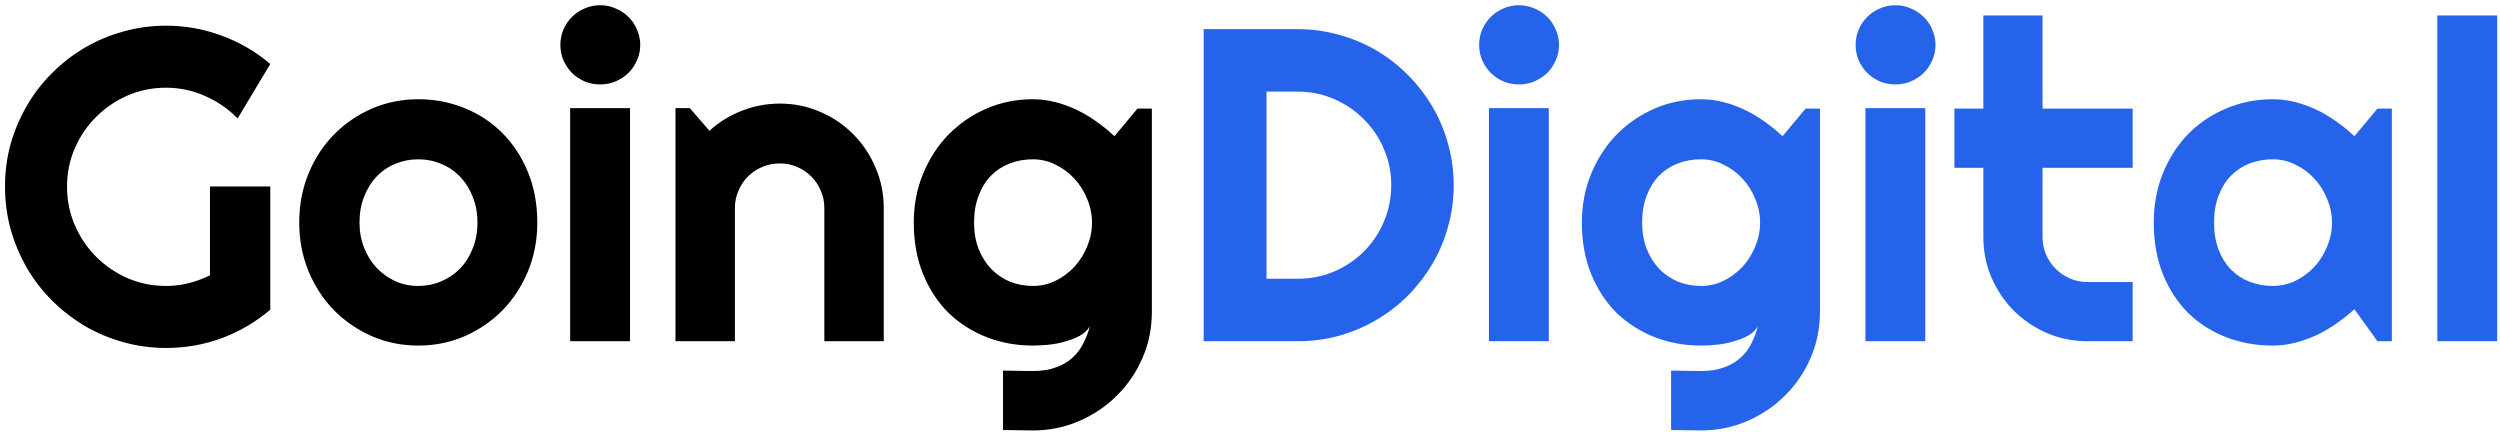 <svg width="359" height="62" viewBox="0 0 359 62" fill="none" xmlns="http://www.w3.org/2000/svg">
<path d="M38.812 44.469C36.729 46.24 34.406 47.604 31.844 48.562C29.281 49.5 26.615 49.969 23.844 49.969C21.719 49.969 19.667 49.688 17.688 49.125C15.729 48.583 13.896 47.812 12.188 46.812C10.479 45.792 8.917 44.583 7.5 43.188C6.083 41.771 4.875 40.208 3.875 38.5C2.875 36.771 2.094 34.917 1.531 32.938C0.99 30.958 0.719 28.906 0.719 26.781C0.719 24.656 0.99 22.615 1.531 20.656C2.094 18.698 2.875 16.865 3.875 15.156C4.875 13.427 6.083 11.865 7.5 10.469C8.917 9.052 10.479 7.844 12.188 6.844C13.896 5.844 15.729 5.073 17.688 4.531C19.667 3.969 21.719 3.688 23.844 3.688C26.615 3.688 29.281 4.167 31.844 5.125C34.406 6.062 36.729 7.417 38.812 9.188L34.125 17C32.771 15.625 31.208 14.552 29.438 13.781C27.667 12.99 25.802 12.594 23.844 12.594C21.885 12.594 20.042 12.969 18.312 13.719C16.604 14.469 15.104 15.49 13.812 16.781C12.521 18.052 11.5 19.552 10.75 21.281C10 22.99 9.625 24.823 9.625 26.781C9.625 28.76 10 30.615 10.75 32.344C11.5 34.073 12.521 35.583 13.812 36.875C15.104 38.167 16.604 39.188 18.312 39.938C20.042 40.688 21.885 41.062 23.844 41.062C24.969 41.062 26.062 40.927 27.125 40.656C28.188 40.385 29.198 40.01 30.156 39.531V26.781H38.812V44.469ZM77.156 31.969C77.156 34.469 76.708 36.802 75.812 38.969C74.917 41.115 73.698 42.979 72.156 44.562C70.615 46.125 68.802 47.365 66.719 48.281C64.656 49.177 62.438 49.625 60.062 49.625C57.708 49.625 55.49 49.177 53.406 48.281C51.344 47.365 49.531 46.125 47.969 44.562C46.427 42.979 45.208 41.115 44.312 38.969C43.417 36.802 42.969 34.469 42.969 31.969C42.969 29.427 43.417 27.073 44.312 24.906C45.208 22.74 46.427 20.875 47.969 19.312C49.531 17.729 51.344 16.49 53.406 15.594C55.49 14.698 57.708 14.25 60.062 14.25C62.438 14.25 64.656 14.677 66.719 15.531C68.802 16.365 70.615 17.562 72.156 19.125C73.698 20.667 74.917 22.531 75.812 24.719C76.708 26.885 77.156 29.302 77.156 31.969ZM68.562 31.969C68.562 30.594 68.333 29.354 67.875 28.25C67.438 27.125 66.833 26.167 66.062 25.375C65.292 24.562 64.385 23.948 63.344 23.531C62.323 23.094 61.229 22.875 60.062 22.875C58.896 22.875 57.792 23.094 56.75 23.531C55.729 23.948 54.833 24.562 54.062 25.375C53.312 26.167 52.719 27.125 52.281 28.25C51.844 29.354 51.625 30.594 51.625 31.969C51.625 33.26 51.844 34.458 52.281 35.562C52.719 36.667 53.312 37.625 54.062 38.438C54.833 39.25 55.729 39.896 56.75 40.375C57.792 40.833 58.896 41.062 60.062 41.062C61.229 41.062 62.323 40.844 63.344 40.406C64.385 39.969 65.292 39.354 66.062 38.562C66.833 37.771 67.438 36.812 67.875 35.688C68.333 34.562 68.562 33.323 68.562 31.969ZM91.938 6.438C91.938 7.229 91.781 7.969 91.469 8.656C91.177 9.344 90.771 9.948 90.25 10.469C89.729 10.969 89.115 11.375 88.406 11.688C87.719 11.979 86.979 12.125 86.188 12.125C85.396 12.125 84.646 11.979 83.938 11.688C83.25 11.375 82.646 10.969 82.125 10.469C81.625 9.948 81.219 9.344 80.906 8.656C80.615 7.969 80.469 7.229 80.469 6.438C80.469 5.667 80.615 4.938 80.906 4.25C81.219 3.542 81.625 2.938 82.125 2.438C82.646 1.917 83.25 1.51 83.938 1.219C84.646 0.906 85.396 0.75 86.188 0.75C86.979 0.75 87.719 0.906 88.406 1.219C89.115 1.51 89.729 1.917 90.25 2.438C90.771 2.938 91.177 3.542 91.469 4.25C91.781 4.938 91.938 5.667 91.938 6.438ZM90.469 49H81.875V15.531H90.469V49ZM105.531 49H97V15.531H99.062L101.875 18.781C103.25 17.531 104.802 16.573 106.531 15.906C108.281 15.219 110.104 14.875 112 14.875C114.042 14.875 115.969 15.271 117.781 16.062C119.594 16.833 121.177 17.906 122.531 19.281C123.885 20.635 124.948 22.229 125.719 24.062C126.51 25.875 126.906 27.812 126.906 29.875V49H118.375V29.875C118.375 29 118.208 28.177 117.875 27.406C117.542 26.615 117.083 25.927 116.5 25.344C115.917 24.76 115.24 24.302 114.469 23.969C113.698 23.635 112.875 23.469 112 23.469C111.104 23.469 110.26 23.635 109.469 23.969C108.677 24.302 107.99 24.76 107.406 25.344C106.823 25.927 106.365 26.615 106.031 27.406C105.698 28.177 105.531 29 105.531 29.875V49ZM156.812 31.969C156.812 30.802 156.583 29.677 156.125 28.594C155.688 27.49 155.083 26.521 154.312 25.688C153.542 24.833 152.635 24.156 151.594 23.656C150.573 23.135 149.479 22.875 148.312 22.875C147.146 22.875 146.042 23.073 145 23.469C143.979 23.865 143.083 24.448 142.312 25.219C141.562 25.99 140.969 26.948 140.531 28.094C140.094 29.219 139.875 30.51 139.875 31.969C139.875 33.365 140.094 34.625 140.531 35.75C140.969 36.854 141.562 37.802 142.312 38.594C143.083 39.385 143.979 40 145 40.438C146.042 40.854 147.146 41.062 148.312 41.062C149.479 41.062 150.573 40.812 151.594 40.312C152.635 39.792 153.542 39.115 154.312 38.281C155.083 37.427 155.688 36.458 156.125 35.375C156.583 34.271 156.812 33.135 156.812 31.969ZM165.406 44.781C165.406 47.135 164.958 49.344 164.062 51.406C163.167 53.469 161.938 55.271 160.375 56.812C158.833 58.354 157.021 59.573 154.938 60.469C152.875 61.365 150.667 61.812 148.312 61.812L144.031 61.75V53.219L148.25 53.281C149.583 53.281 150.719 53.104 151.656 52.75C152.594 52.417 153.385 51.948 154.031 51.344C154.677 50.76 155.188 50.083 155.562 49.312C155.958 48.542 156.271 47.729 156.5 46.875C156.167 47.417 155.688 47.865 155.062 48.219C154.438 48.552 153.74 48.823 152.969 49.031C152.219 49.26 151.427 49.417 150.594 49.5C149.781 49.583 149.021 49.625 148.312 49.625C145.958 49.625 143.74 49.219 141.656 48.406C139.594 47.594 137.781 46.438 136.219 44.938C134.677 43.417 133.458 41.562 132.562 39.375C131.667 37.188 131.219 34.719 131.219 31.969C131.219 29.448 131.667 27.104 132.562 24.938C133.458 22.771 134.677 20.896 136.219 19.312C137.781 17.729 139.594 16.49 141.656 15.594C143.74 14.698 145.958 14.25 148.312 14.25C149.396 14.25 150.469 14.385 151.531 14.656C152.594 14.927 153.625 15.302 154.625 15.781C155.625 16.26 156.573 16.823 157.469 17.469C158.385 18.115 159.24 18.812 160.031 19.562L163.344 15.594H165.406V44.781Z" fill="black"/>
<path d="M208.75 26.594C208.75 28.656 208.479 30.646 207.938 32.562C207.417 34.458 206.667 36.24 205.688 37.906C204.708 39.552 203.542 41.062 202.188 42.438C200.833 43.792 199.323 44.958 197.656 45.938C195.99 46.917 194.198 47.677 192.281 48.219C190.385 48.74 188.406 49 186.344 49H172.844V4.188H186.344C188.406 4.188 190.385 4.458 192.281 5C194.198 5.521 195.99 6.271 197.656 7.25C199.323 8.229 200.833 9.406 202.188 10.781C203.542 12.135 204.708 13.646 205.688 15.312C206.667 16.958 207.417 18.74 207.938 20.656C208.479 22.552 208.75 24.531 208.75 26.594ZM199.781 26.594C199.781 24.74 199.427 23 198.719 21.375C198.031 19.75 197.073 18.333 195.844 17.125C194.635 15.896 193.208 14.927 191.562 14.219C189.938 13.51 188.198 13.156 186.344 13.156H181.875V40.031H186.344C188.198 40.031 189.938 39.688 191.562 39C193.208 38.292 194.635 37.333 195.844 36.125C197.073 34.896 198.031 33.469 198.719 31.844C199.427 30.198 199.781 28.448 199.781 26.594ZM223.875 6.438C223.875 7.229 223.719 7.969 223.406 8.656C223.115 9.344 222.708 9.948 222.188 10.469C221.667 10.969 221.052 11.375 220.344 11.688C219.656 11.979 218.917 12.125 218.125 12.125C217.333 12.125 216.583 11.979 215.875 11.688C215.188 11.375 214.583 10.969 214.062 10.469C213.562 9.948 213.156 9.344 212.844 8.656C212.552 7.969 212.406 7.229 212.406 6.438C212.406 5.667 212.552 4.938 212.844 4.25C213.156 3.542 213.562 2.938 214.062 2.438C214.583 1.917 215.188 1.51 215.875 1.219C216.583 0.906 217.333 0.75 218.125 0.75C218.917 0.75 219.656 0.906 220.344 1.219C221.052 1.51 221.667 1.917 222.188 2.438C222.708 2.938 223.115 3.542 223.406 4.25C223.719 4.938 223.875 5.667 223.875 6.438ZM222.406 49H213.812V15.531H222.406V49ZM252.75 31.969C252.75 30.802 252.521 29.677 252.062 28.594C251.625 27.49 251.021 26.521 250.25 25.688C249.479 24.833 248.573 24.156 247.531 23.656C246.51 23.135 245.417 22.875 244.25 22.875C243.083 22.875 241.979 23.073 240.938 23.469C239.917 23.865 239.021 24.448 238.25 25.219C237.5 25.99 236.906 26.948 236.469 28.094C236.031 29.219 235.812 30.51 235.812 31.969C235.812 33.365 236.031 34.625 236.469 35.75C236.906 36.854 237.5 37.802 238.25 38.594C239.021 39.385 239.917 40 240.938 40.438C241.979 40.854 243.083 41.062 244.25 41.062C245.417 41.062 246.51 40.812 247.531 40.312C248.573 39.792 249.479 39.115 250.25 38.281C251.021 37.427 251.625 36.458 252.062 35.375C252.521 34.271 252.75 33.135 252.75 31.969ZM261.344 44.781C261.344 47.135 260.896 49.344 260 51.406C259.104 53.469 257.875 55.271 256.312 56.812C254.771 58.354 252.958 59.573 250.875 60.469C248.812 61.365 246.604 61.812 244.25 61.812L239.969 61.75V53.219L244.188 53.281C245.521 53.281 246.656 53.104 247.594 52.75C248.531 52.417 249.323 51.948 249.969 51.344C250.615 50.76 251.125 50.083 251.5 49.312C251.896 48.542 252.208 47.729 252.438 46.875C252.104 47.417 251.625 47.865 251 48.219C250.375 48.552 249.677 48.823 248.906 49.031C248.156 49.26 247.365 49.417 246.531 49.5C245.719 49.583 244.958 49.625 244.25 49.625C241.896 49.625 239.677 49.219 237.594 48.406C235.531 47.594 233.719 46.438 232.156 44.938C230.615 43.417 229.396 41.562 228.5 39.375C227.604 37.188 227.156 34.719 227.156 31.969C227.156 29.448 227.604 27.104 228.5 24.938C229.396 22.771 230.615 20.896 232.156 19.312C233.719 17.729 235.531 16.49 237.594 15.594C239.677 14.698 241.896 14.25 244.25 14.25C245.333 14.25 246.406 14.385 247.469 14.656C248.531 14.927 249.562 15.302 250.562 15.781C251.562 16.26 252.51 16.823 253.406 17.469C254.323 18.115 255.177 18.812 255.969 19.562L259.281 15.594H261.344V44.781ZM277.938 6.438C277.938 7.229 277.781 7.969 277.469 8.656C277.177 9.344 276.771 9.948 276.25 10.469C275.729 10.969 275.115 11.375 274.406 11.688C273.719 11.979 272.979 12.125 272.188 12.125C271.396 12.125 270.646 11.979 269.938 11.688C269.25 11.375 268.646 10.969 268.125 10.469C267.625 9.948 267.219 9.344 266.906 8.656C266.615 7.969 266.469 7.229 266.469 6.438C266.469 5.667 266.615 4.938 266.906 4.25C267.219 3.542 267.625 2.938 268.125 2.438C268.646 1.917 269.25 1.51 269.938 1.219C270.646 0.906 271.396 0.75 272.188 0.75C272.979 0.75 273.719 0.906 274.406 1.219C275.115 1.51 275.729 1.917 276.25 2.438C276.771 2.938 277.177 3.542 277.469 4.25C277.781 4.938 277.938 5.667 277.938 6.438ZM276.469 49H267.875V15.531H276.469V49ZM299.781 49C297.719 49 295.781 48.615 293.969 47.844C292.156 47.052 290.562 45.979 289.188 44.625C287.833 43.25 286.76 41.656 285.969 39.844C285.198 38.031 284.812 36.094 284.812 34.031V24.094H280.656V15.594H284.812V2.219H293.312V15.594H306.25V24.094H293.312V34.031C293.312 34.927 293.479 35.771 293.812 36.562C294.146 37.333 294.604 38.01 295.188 38.594C295.771 39.177 296.458 39.646 297.25 40C298.042 40.333 298.885 40.5 299.781 40.5H306.25V49H299.781ZM343.469 49H341.406L338.094 44.406C337.281 45.135 336.417 45.823 335.5 46.469C334.604 47.094 333.656 47.646 332.656 48.125C331.656 48.583 330.625 48.948 329.562 49.219C328.521 49.49 327.458 49.625 326.375 49.625C324.021 49.625 321.802 49.229 319.719 48.438C317.656 47.646 315.844 46.5 314.281 45C312.74 43.479 311.521 41.625 310.625 39.438C309.729 37.25 309.281 34.76 309.281 31.969C309.281 29.365 309.729 26.979 310.625 24.812C311.521 22.625 312.74 20.75 314.281 19.188C315.844 17.625 317.656 16.417 319.719 15.562C321.802 14.688 324.021 14.25 326.375 14.25C327.458 14.25 328.531 14.385 329.594 14.656C330.656 14.927 331.688 15.302 332.688 15.781C333.688 16.26 334.635 16.823 335.531 17.469C336.448 18.115 337.302 18.812 338.094 19.562L341.406 15.594H343.469V49ZM334.875 31.969C334.875 30.802 334.646 29.677 334.188 28.594C333.75 27.49 333.146 26.521 332.375 25.688C331.604 24.833 330.698 24.156 329.656 23.656C328.635 23.135 327.542 22.875 326.375 22.875C325.208 22.875 324.104 23.073 323.062 23.469C322.042 23.865 321.146 24.448 320.375 25.219C319.625 25.99 319.031 26.948 318.594 28.094C318.156 29.219 317.938 30.51 317.938 31.969C317.938 33.427 318.156 34.729 318.594 35.875C319.031 37 319.625 37.948 320.375 38.719C321.146 39.49 322.042 40.073 323.062 40.469C324.104 40.865 325.208 41.062 326.375 41.062C327.542 41.062 328.635 40.812 329.656 40.312C330.698 39.792 331.604 39.115 332.375 38.281C333.146 37.427 333.75 36.458 334.188 35.375C334.646 34.271 334.875 33.135 334.875 31.969ZM358.594 49H350V2.219H358.594V49Z" fill="#2563EB"/>
</svg>
